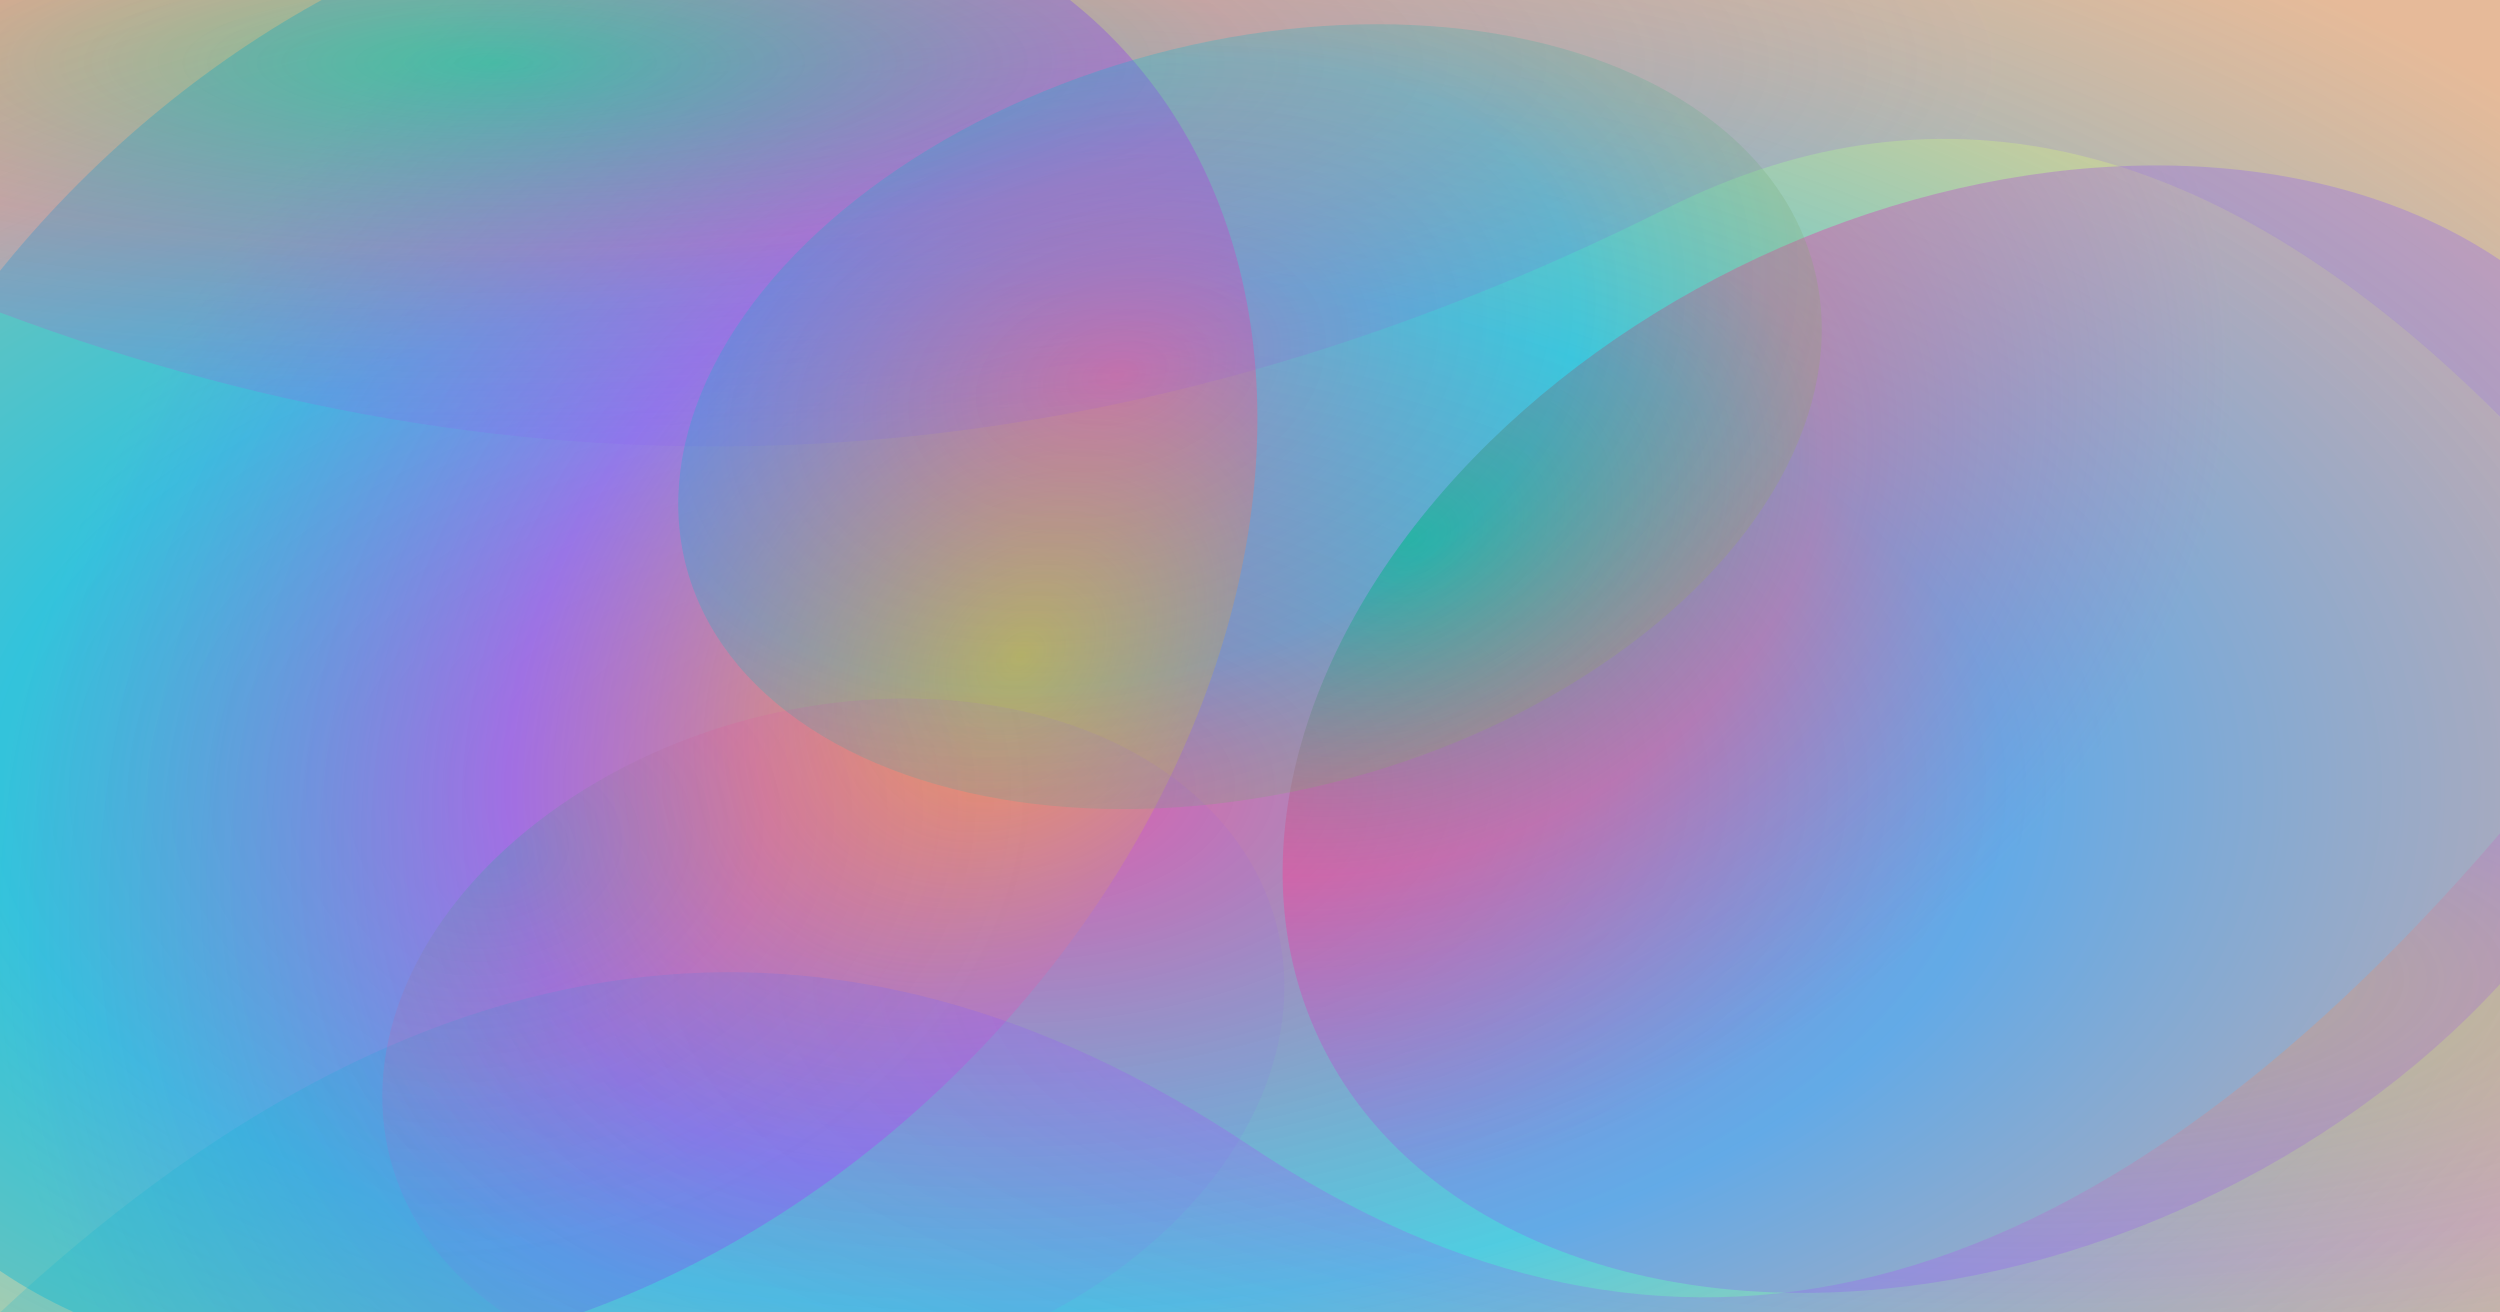 <svg width="1200" height="630" viewBox="0 0 1200 630" fill="none" xmlns="http://www.w3.org/2000/svg">
  <defs>
    <radialGradient id="creative1" cx="0.4" cy="0.6" r="0.8">
      <stop offset="0%" stop-color="#ec4899" stop-opacity="0.9"/>
      <stop offset="50%" stop-color="#06b6d4" stop-opacity="0.7"/>
      <stop offset="100%" stop-color="#f59e0b" stop-opacity="0.5"/>
    </radialGradient>
    <radialGradient id="creative2" cx="0.8" cy="0.3" r="0.7">
      <stop offset="0%" stop-color="#fbbf24" stop-opacity="0.8"/>
      <stop offset="50%" stop-color="#a855f7" stop-opacity="0.6"/>
      <stop offset="100%" stop-color="#06b6d4" stop-opacity="0.4"/>
    </radialGradient>
    <radialGradient id="creative3" cx="0.2" cy="0.1" r="0.6">
      <stop offset="0%" stop-color="#10b981" stop-opacity="0.7"/>
      <stop offset="50%" stop-color="#ec4899" stop-opacity="0.5"/>
      <stop offset="100%" stop-color="#8b5cf6" stop-opacity="0.3"/>
    </radialGradient>
  </defs>
  
  <!-- Base background -->
  <rect width="1200" height="630" fill="url(#creative1)"/>
  
  <!-- Dynamic organic shapes -->
  <ellipse cx="250" cy="300" rx="300" ry="400" fill="url(#creative2)" transform="rotate(45 250 300)"/>
  <ellipse cx="950" cy="350" rx="350" ry="250" fill="url(#creative3)" transform="rotate(-25 950 350)"/>
  
  <!-- Flowing abstract elements -->
  <path d="M0,150 Q400,300 800,100 Q1000,0 1200,200 L1200,0 L0,0 Z" fill="url(#creative3)" opacity="0.6"/>
  <path d="M0,630 Q300,350 600,550 Q900,750 1200,400 L1200,630 Z" fill="url(#creative2)" opacity="0.5"/>
  
  <!-- Central artistic blob -->
  <ellipse cx="600" cy="200" rx="180" ry="280" fill="url(#creative1)" opacity="0.4" transform="rotate(75 600 200)"/>
  <ellipse cx="400" cy="500" rx="220" ry="160" fill="url(#creative3)" opacity="0.3" transform="rotate(-15 400 500)"/>
</svg> 